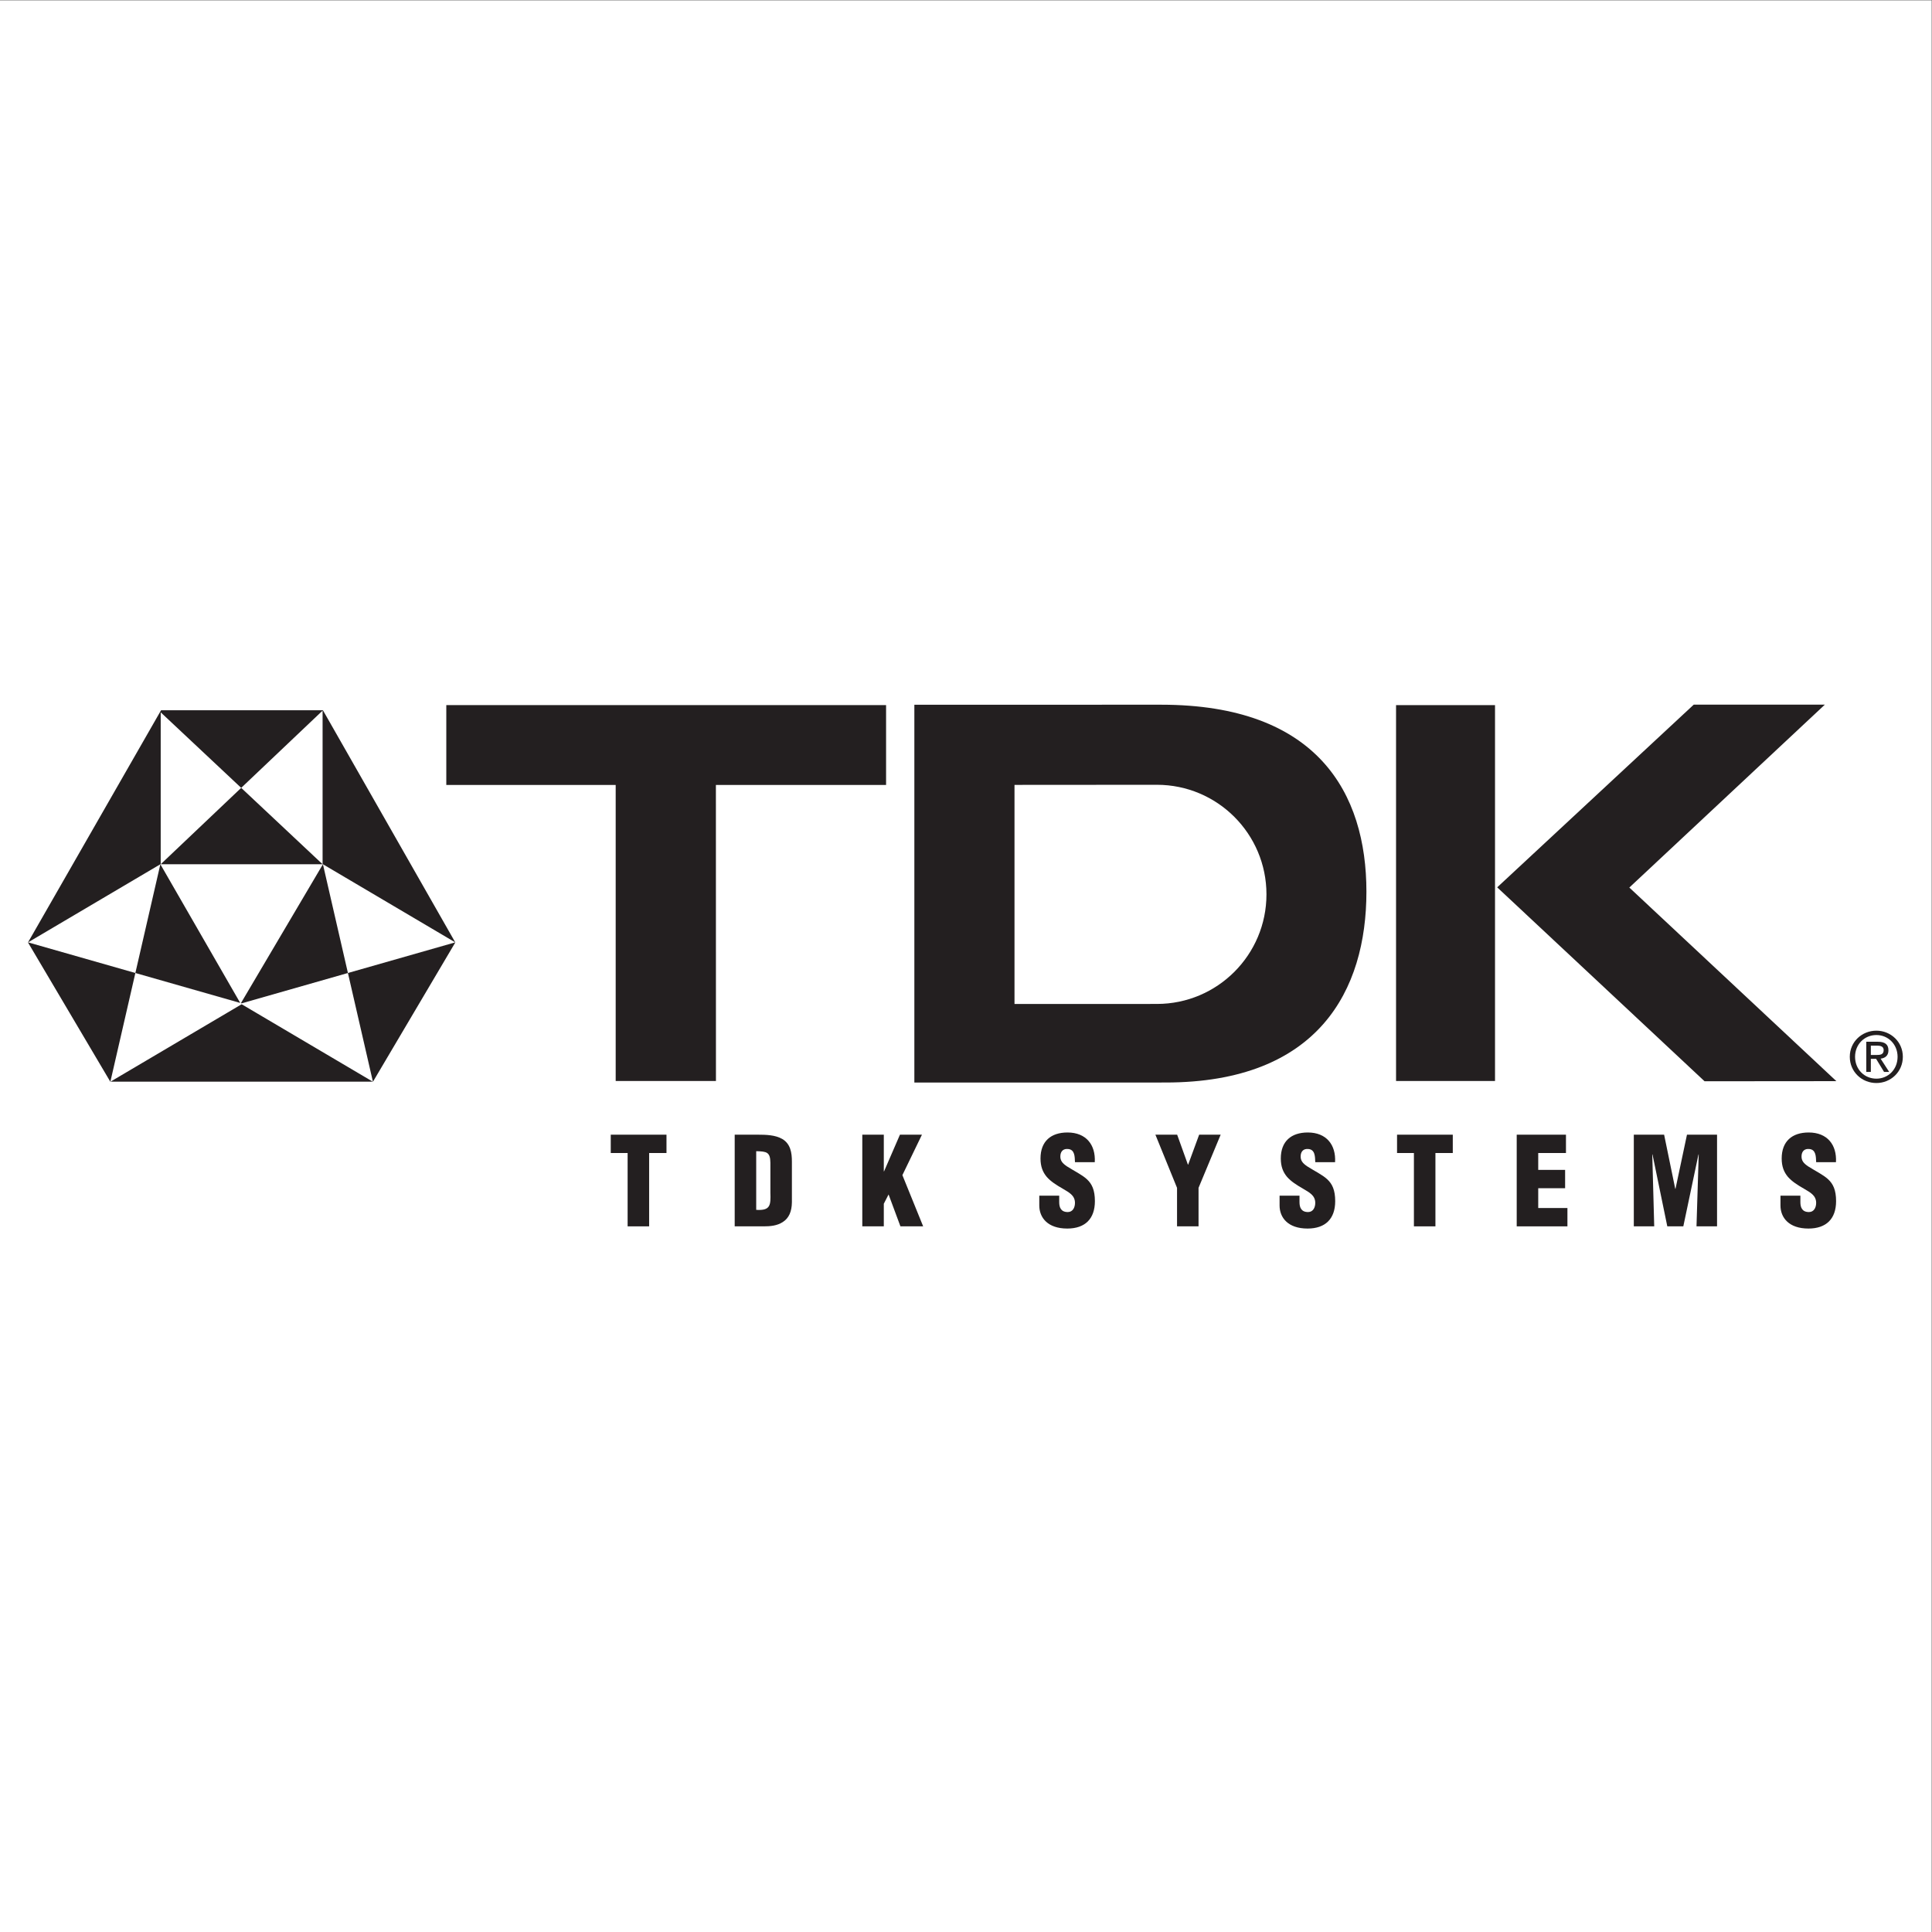 <?xml version="1.0" encoding="UTF-8" standalone="no"?>
<svg
   xmlns:dc="http://purl.org/dc/elements/1.1/"
   xmlns:cc="http://creativecommons.org/ns#"
   xmlns:rdf="http://www.w3.org/1999/02/22-rdf-syntax-ns#"
   xmlns:svg="http://www.w3.org/2000/svg"
   xmlns="http://www.w3.org/2000/svg"
   viewBox="0 0 256.987 256.987"
   height="256.987"
   width="256.987"
   xml:space="preserve"
   id="svg2"
   version="1.1"><rect x="0" y="0" width="256.987" height="256.987" fill="#808080" stroke="none"/><defs
     id="defs6" /><g
     transform="matrix(1.333,0,0,-1.333,0,256.987)"
     id="g10"><g
       transform="scale(0.1)"
       id="g12"><path
         id="path14"
         style="fill:#ffffff;fill-opacity:1;fill-rule:evenodd;stroke:none"
         d="M 0,1927.44 H 1927.44 V 0 H 0 v 1927.44" /><path
         id="path16"
         style="fill:#231f20;fill-opacity:1;fill-rule:evenodd;stroke:none"
         d="m 1491.83,849.195 v 375.065 h -98.75 V 849.195 h 98.75 v 0" /><path
         id="path18"
         style="fill:#231f20;fill-opacity:1;fill-rule:evenodd;stroke:none"
         d="m 714.375,1144.64 0.047,-295.445 H 614.375 V 1144.59 H 445.352 v 79.67 h 438.836 v -79.67 H 714.422 l -0.047,0.05" /><path
         id="path20"
         style="fill:#231f20;fill-opacity:1;fill-rule:evenodd;stroke:none"
         d="m 1690.15,1224.77 h 130.84 l -195.13,-182.54 206.6,-193.195 -131.53,-0.113 -206.92,193.518 196.14,182.33 v 0" /><path
         id="path22"
         style="fill:#231f20;fill-opacity:1;fill-rule:evenodd;stroke:none"
         d="M 912.406,1224.65 V 847.629 L 1163,847.68 v 0 c 152.58,0 200.51,92.062 200.51,190.41 0,98.36 -48.86,186.59 -204.91,186.59 v 0 l -246.194,-0.03 z m 242.004,-298.568 -142.07,-0.039 v 218.627 l 142.07,0.1 v 0 c 60.39,0 109.35,-48.96 109.35,-109.34 0,-60.395 -48.96,-109.348 -109.35,-109.348 v 0 0" /><path
         id="path24"
         style="fill:#231f20;fill-opacity:1;fill-rule:evenodd;stroke:none"
         d="m 240.406,926.891 0.727,-0.211 106.051,30.281 -24.946,108.519 -81.832,-138.589 v 0" /><path
         id="path26"
         style="fill:#231f20;fill-opacity:1;fill-rule:evenodd;stroke:none"
         d="m 160.363,1065.48 h 161.535 l -81.218,76.22 -80.317,-76.22 v 0" /><path
         id="path28"
         style="fill:#231f20;fill-opacity:1;fill-rule:evenodd;stroke:none"
         d="M 239.711,927.086 160.023,1065.48 135.078,956.961 239.711,927.086 v 0" /><path
         id="path30"
         style="fill:#231f20;fill-opacity:1;fill-rule:evenodd;stroke:none"
         d="M 372.004,848.516 241.133,925.785 110.254,848.516 h 261.75 v 0" /><path
         id="path32"
         style="fill:#231f20;fill-opacity:1;fill-rule:evenodd;stroke:none"
         d="M 322.238,1219.13 H 160.711 L 27.926,987.449 110.063,848.516 h 0.085 l 24.93,108.445 -107.07,30.566 132.015,77.953 h 0.34 v 151.59 l 80.317,-75.37 81.218,77.08 v -153.3 h 0.34 l 132.016,-77.953 -107.07,-30.566 24.929,-108.445 h 0.086 l 82.137,138.933 -132.098,231.681 v 0" /><path
         id="path34"
         style="fill:#231f20;fill-opacity:1;fill-rule:evenodd;stroke:none"
         d="m 609.453,795.617 h 55.617 v -18.293 h -17.316 v -73.179 h -21.469 v 73.179 h -16.832 v 18.293 0" /><path
         id="path36"
         style="fill:#231f20;fill-opacity:1;fill-rule:evenodd;stroke:none"
         d="m 733.133,704.145 v 91.472 h 23.297 v 0 c 7.804,0 17.195,-0.242 24.148,-4.265 8.297,-4.883 9.637,-13.786 9.637,-22.567 v 0 -40.613 0 c -0.121,-9.149 -2.93,-15.856 -9.149,-19.762 -5.609,-3.656 -12.441,-4.265 -19.027,-4.265 v 0 h -28.906 z m 21.465,16.464 c 14.394,-0.976 14.515,4.883 14.148,17.075 v 0 29.882 0 c -0.121,10.735 -3.656,11.344 -14.148,11.586 v 0 -58.543 0" /><path
         id="path38"
         style="fill:#231f20;fill-opacity:1;fill-rule:evenodd;stroke:none"
         d="m 860.461,704.145 v 91.472 h 21.465 v -36.59 h 0.246 l 15.855,36.59 h 21.953 l -19.515,-40.371 20.734,-51.101 h -22.683 l -11.832,31.832 -4.758,-9.27 v -22.562 h -21.465 v 0" /><path
         id="path40"
         style="fill:#231f20;fill-opacity:1;fill-rule:evenodd;stroke:none"
         d="m 1056.95,734.758 v -6.465 c 0,-5.242 1.7,-9.879 8.53,-9.879 5,0 7.2,4.512 7.2,9.149 0,7.683 -6.34,10.609 -11.95,14.023 -6.59,3.781 -12.2,7.32 -16.23,11.953 -3.9,4.637 -6.21,10.246 -6.21,18.297 0,17.195 10.36,25.977 26.95,25.977 18.66,0 28.17,-12.442 27.2,-29.637 v 0 h -19.76 v 0 c -0.25,5.363 0,12.683 -7.07,13.172 -4.4,0.367 -6.96,-2.075 -7.45,-6.098 -0.61,-5.492 2.2,-8.293 6.47,-11.219 8.05,-5.125 15,-8.297 20,-12.933 5,-4.629 7.93,-10.731 7.93,-21.828 0,-17.563 -9.76,-27.321 -27.56,-27.321 -19.64,0 -27.93,10.977 -27.93,23.051 v 0 9.758 h 19.88 v 0" /><path
         id="path42"
         style="fill:#231f20;fill-opacity:1;fill-rule:evenodd;stroke:none"
         d="m 1185.38,765.738 h 0.25 l 10.97,29.879 h 21.47 l -22.08,-53.054 v -38.418 h -21.46 v 38.418 l -21.59,53.054 h 21.71 l 10.73,-29.879 v 0" /><path
         id="path44"
         style="fill:#231f20;fill-opacity:1;fill-rule:evenodd;stroke:none"
         d="m 1296.73,734.758 v -6.465 c 0,-5.242 1.71,-9.879 8.54,-9.879 5,0 7.19,4.512 7.19,9.149 0,7.683 -6.34,10.609 -11.95,14.023 -6.58,3.781 -12.19,7.32 -16.22,11.953 -3.9,4.637 -6.22,10.246 -6.22,18.297 0,17.195 10.37,25.977 26.96,25.977 18.66,0 28.17,-12.442 27.2,-29.637 v 0 h -19.77 v 0 c -0.24,5.363 0,12.683 -7.07,13.172 -4.39,0.367 -6.95,-2.075 -7.44,-6.098 -0.61,-5.492 2.2,-8.293 6.47,-11.219 8.04,-5.125 15,-8.297 20,-12.933 5,-4.629 7.93,-10.731 7.93,-21.828 0,-17.563 -9.76,-27.321 -27.56,-27.321 -19.65,0 -27.94,10.977 -27.94,23.051 v 0 9.758 h 19.88 v 0" /><path
         id="path46"
         style="fill:#231f20;fill-opacity:1;fill-rule:evenodd;stroke:none"
         d="m 1394.07,795.617 h 55.62 v -18.293 h -17.32 v -73.179 h -21.47 v 73.179 h -16.83 v 18.293 0" /><path
         id="path48"
         style="fill:#231f20;fill-opacity:1;fill-rule:evenodd;stroke:none"
         d="m 1513.48,704.145 v 91.472 h 49.15 v -18.293 h -27.68 v -16.832 h 26.83 v -18.293 h -26.83 v -19.758 h 29.14 v -18.296 h -50.61 v 0" /><path
         id="path50"
         style="fill:#231f20;fill-opacity:1;fill-rule:evenodd;stroke:none"
         d="m 1630.33,704.145 v 91.472 h 30.24 l 11.11,-54.031 h 0.24 l 11.46,54.031 h 30.01 v -91.472 h -20.5 l 2.2,71.714 h -0.24 l -15.12,-71.714 h -15.98 l -14.76,71.714 h -0.24 l 1.95,-71.714 h -20.37 v 0" /><path
         id="path52"
         style="fill:#231f20;fill-opacity:1;fill-rule:evenodd;stroke:none"
         d="m 1796.55,734.758 v -6.465 c 0,-5.242 1.71,-9.879 8.54,-9.879 5,0 7.2,4.512 7.2,9.149 0,7.683 -6.34,10.609 -11.95,14.023 -6.59,3.781 -12.2,7.32 -16.23,11.953 -3.9,4.637 -6.22,10.246 -6.22,18.297 0,17.195 10.37,25.977 26.96,25.977 18.66,0 28.17,-12.442 27.2,-29.637 v 0 h -19.76 v 0 c -0.25,5.363 0,12.683 -7.08,13.172 -4.39,0.367 -6.95,-2.075 -7.44,-6.098 -0.61,-5.492 2.2,-8.293 6.47,-11.219 8.05,-5.125 15,-8.297 20,-12.933 5,-4.629 7.93,-10.731 7.93,-21.828 0,-17.563 -9.76,-27.321 -27.56,-27.321 -19.64,0 -27.93,10.977 -27.93,23.051 v 0 9.758 h 19.87 v 0" /><path
         id="path54"
         style="fill:#231f20;fill-opacity:1;fill-rule:evenodd;stroke:none"
         d="m 1845.85,873.355 c 0,14.997 12.17,26.055 26.54,26.055 14.24,0 26.4,-11.058 26.4,-26.055 0,-15.136 -12.16,-26.191 -26.4,-26.191 -14.37,0 -26.54,11.055 -26.54,26.191 v 0 z m 26.54,-21.839 c 11.82,0 21.15,9.261 21.15,21.839 0,12.372 -9.33,21.704 -21.15,21.704 -11.96,0 -21.28,-9.332 -21.28,-21.704 0,-12.578 9.32,-21.839 21.28,-21.839 v 0 z m -5.53,6.703 h -4.56 v 30.133 h 11.47 v 0 c 7.12,0 10.65,-2.625 10.65,-8.571 0,-5.39 -3.39,-7.738 -7.81,-8.293 v 0 l 8.57,-13.269 h -5.11 l -7.95,13.062 h -5.26 v -13.062 z m 5.46,16.933 c 3.87,0 7.33,0.278 7.33,4.907 0,3.73 -3.39,4.421 -6.56,4.421 v 0 h -6.23 v -9.328 h 5.46 v 0" /></g></g></svg>